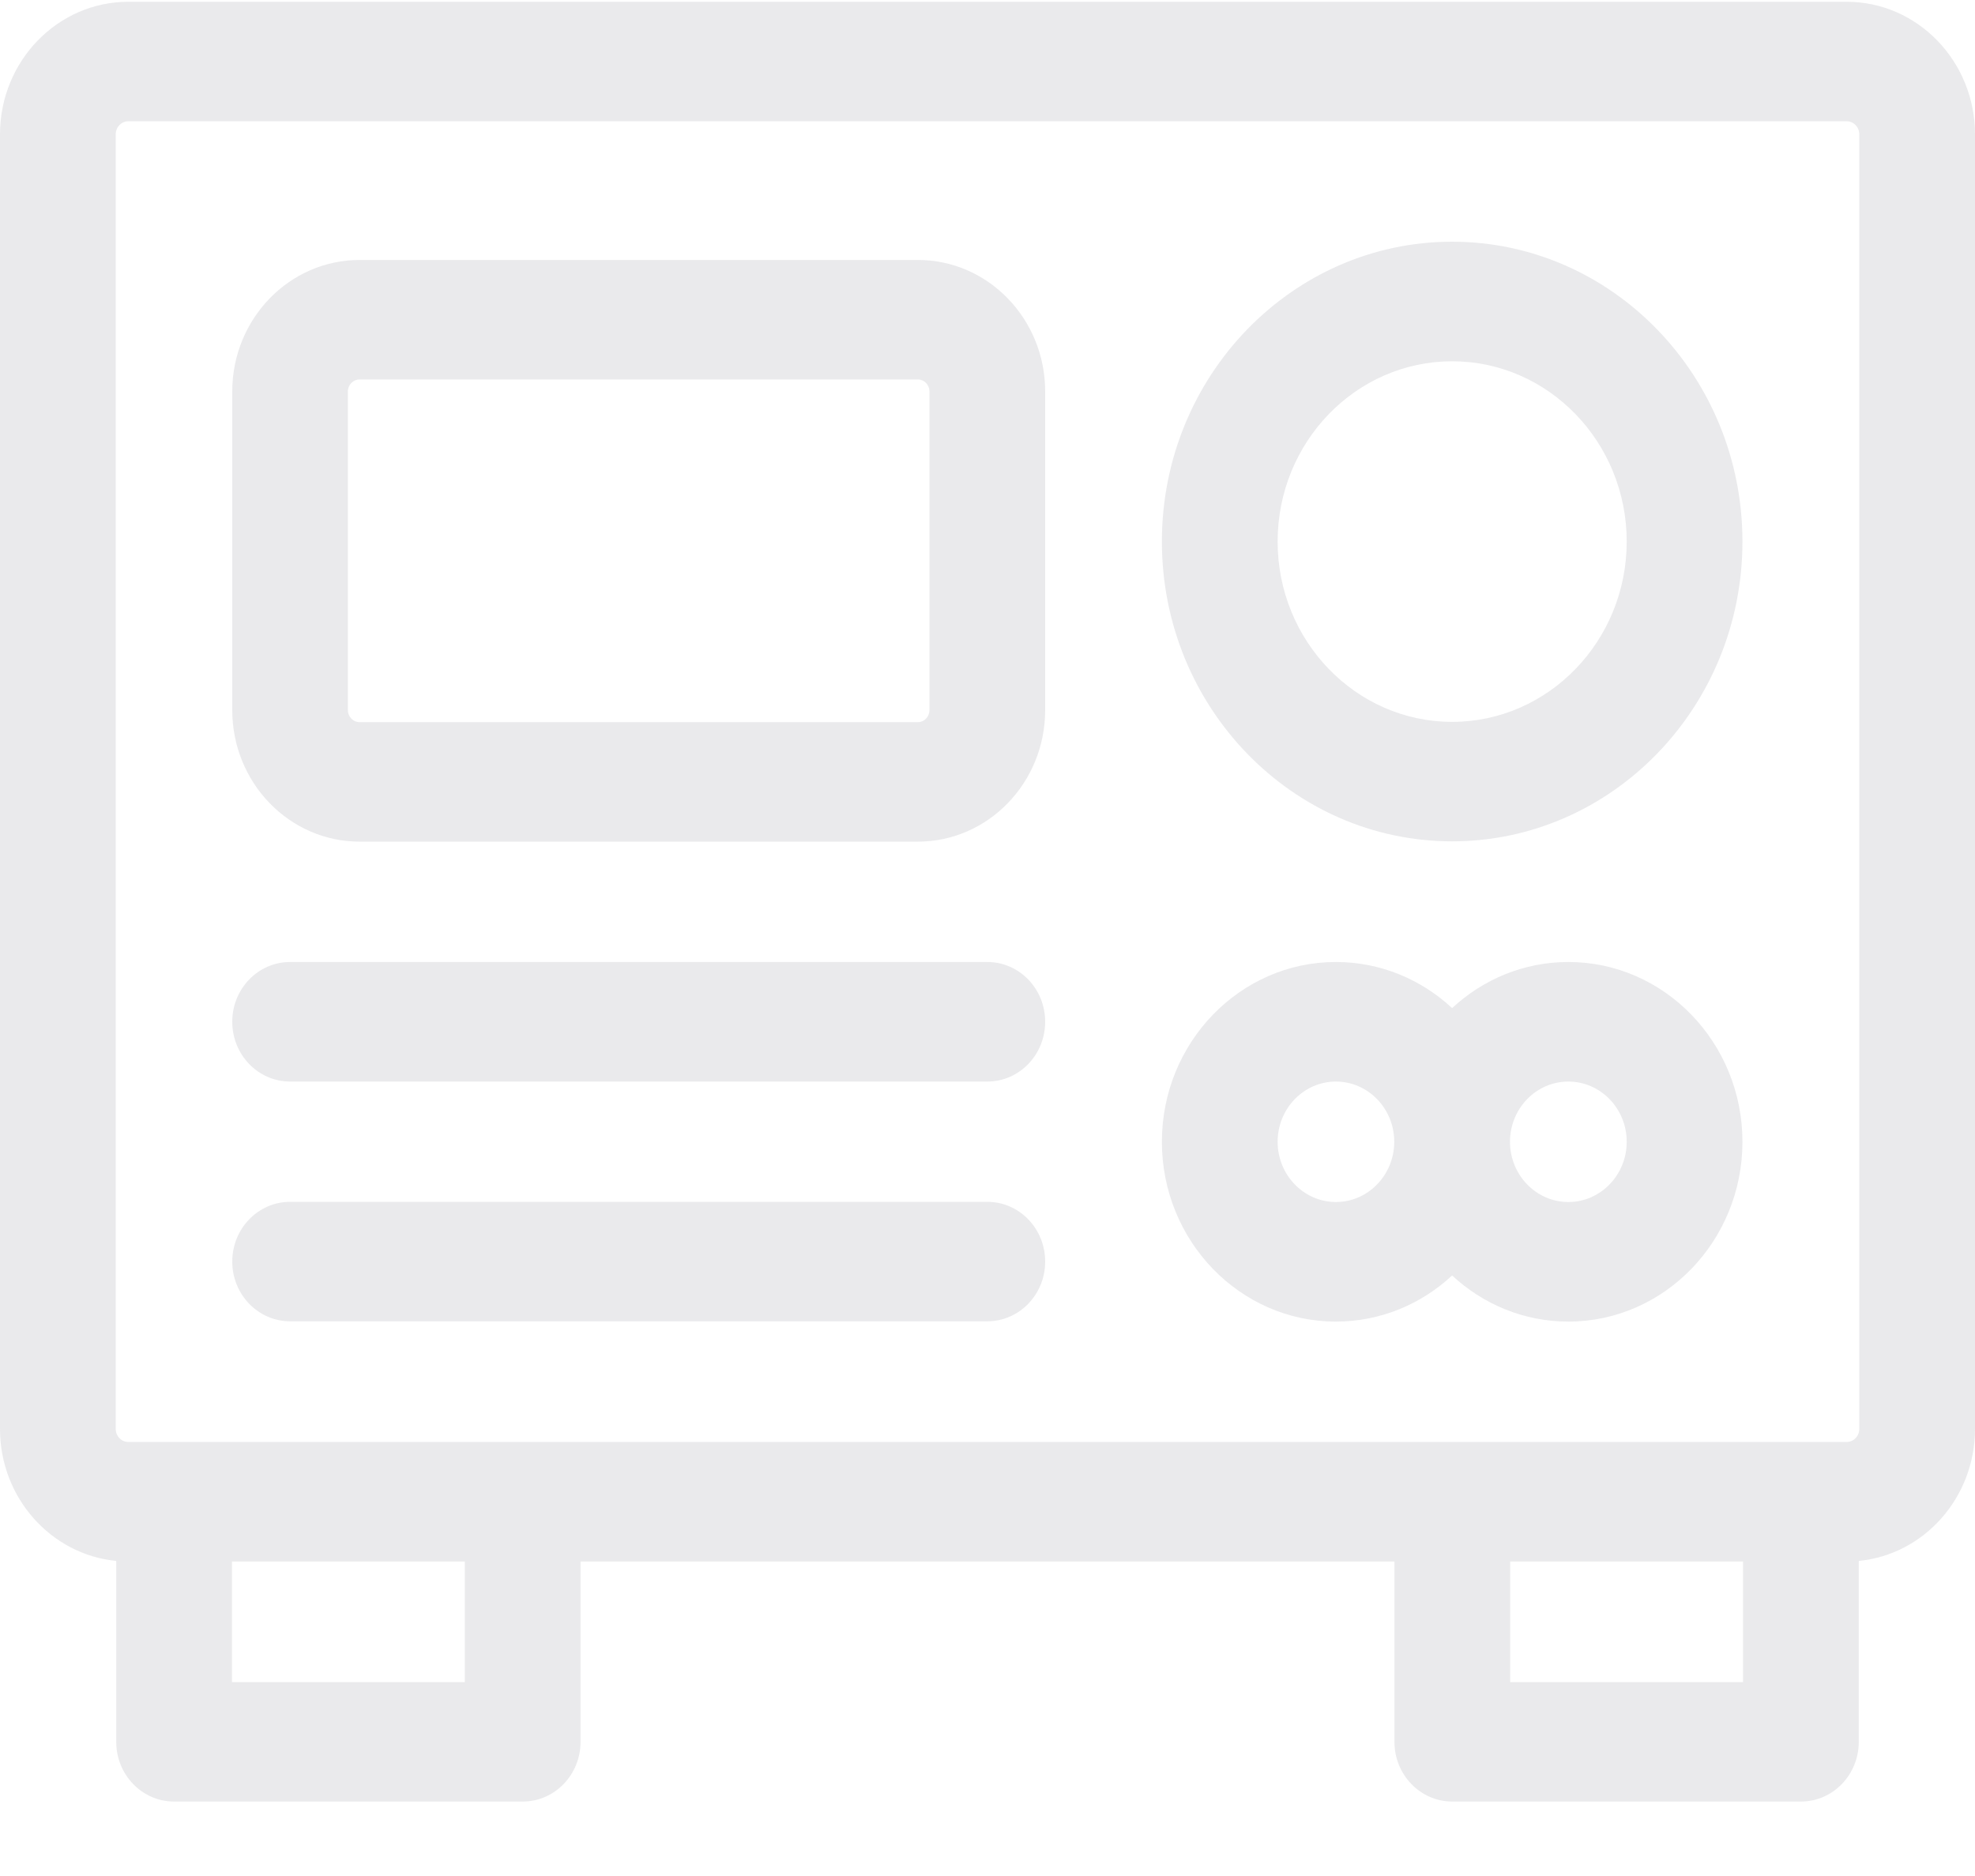 <svg width="20" height="19" viewBox="0 0 20 19" fill="none" xmlns="http://www.w3.org/2000/svg">
<path d="M18.701 0.018H1.299C0.583 0.018 0 0.62 0 1.36V14.473C0 15.17 0.518 15.745 1.177 15.809V17.641C1.177 17.975 1.439 18.246 1.763 18.246H5.293C5.617 18.246 5.879 17.975 5.879 17.641V15.815H14.121V17.641C14.121 17.975 14.383 18.246 14.707 18.246H18.237C18.561 18.246 18.823 17.975 18.823 17.641V15.809C19.482 15.745 20 15.17 20 14.473V1.36C20 0.62 19.417 0.018 18.701 0.018ZM4.707 17.036H2.349V15.815H4.707V17.036ZM17.651 17.036H15.293V15.815H17.651V17.036ZM18.828 14.473C18.828 14.545 18.771 14.604 18.701 14.604H18.237H1.763H1.299C1.229 14.604 1.172 14.545 1.172 14.473V1.36C1.172 1.287 1.229 1.228 1.299 1.228H18.701C18.771 1.228 18.828 1.287 18.828 1.36V14.473H18.828Z" fill="#E4E4E7" fill-opacity="0.8"/>
<path d="M9.295 2.633H3.641C2.93 2.633 2.352 3.23 2.352 3.964V7.192C2.352 7.927 2.93 8.524 3.641 8.524H9.295C10.006 8.524 10.584 7.927 10.584 7.192V3.964C10.584 3.23 10.006 2.633 9.295 2.633ZM9.412 7.192C9.412 7.259 9.36 7.314 9.295 7.314H3.641C3.576 7.314 3.523 7.259 3.523 7.192V3.964C3.523 3.898 3.576 3.843 3.641 3.843H9.295C9.36 3.843 9.412 3.898 9.412 3.964V7.192Z" fill="#E4E4E7" fill-opacity="0.8"/>
<path d="M14.705 2.448C13.084 2.448 11.766 3.81 11.766 5.485C11.766 7.159 13.084 8.521 14.705 8.521C16.326 8.521 17.645 7.159 17.645 5.485C17.645 3.81 16.326 2.448 14.705 2.448ZM14.705 7.311C13.73 7.311 12.938 6.491 12.938 5.485C12.938 4.478 13.73 3.659 14.705 3.659C15.68 3.659 16.473 4.478 16.473 5.485C16.473 6.491 15.68 7.311 14.705 7.311Z" fill="#E4E4E7" fill-opacity="0.8"/>
<path d="M15.882 9.743C15.43 9.743 15.017 9.92 14.705 10.21C14.393 9.92 13.98 9.743 13.528 9.743C12.556 9.743 11.766 10.56 11.766 11.564C11.766 12.568 12.556 13.385 13.528 13.385C13.98 13.385 14.393 13.208 14.705 12.918C15.017 13.208 15.43 13.385 15.882 13.385C16.854 13.385 17.645 12.568 17.645 11.564C17.645 10.56 16.854 9.743 15.882 9.743ZM13.528 12.174C13.203 12.174 12.938 11.9 12.938 11.564C12.938 11.227 13.203 10.954 13.528 10.954C13.854 10.954 14.119 11.227 14.119 11.564C14.119 11.9 13.854 12.174 13.528 12.174ZM15.882 12.174C15.556 12.174 15.291 11.9 15.291 11.564C15.291 11.227 15.556 10.954 15.882 10.954C16.208 10.954 16.473 11.227 16.473 11.564C16.473 11.9 16.208 12.174 15.882 12.174Z" fill="#E4E4E7" fill-opacity="0.8"/>
<path d="M9.998 9.743H2.938C2.614 9.743 2.352 10.014 2.352 10.348C2.352 10.683 2.614 10.954 2.938 10.954H9.998C10.322 10.954 10.584 10.683 10.584 10.348C10.584 10.014 10.322 9.743 9.998 9.743Z" fill="#E4E4E7" fill-opacity="0.8"/>
<path d="M9.998 12.172H2.938C2.614 12.172 2.352 12.443 2.352 12.777C2.352 13.111 2.614 13.382 2.938 13.382H9.998C10.322 13.382 10.584 13.111 10.584 12.777C10.584 12.443 10.322 12.172 9.998 12.172Z" fill="#E4E4E7" fill-opacity="0.8"/>
</svg>
